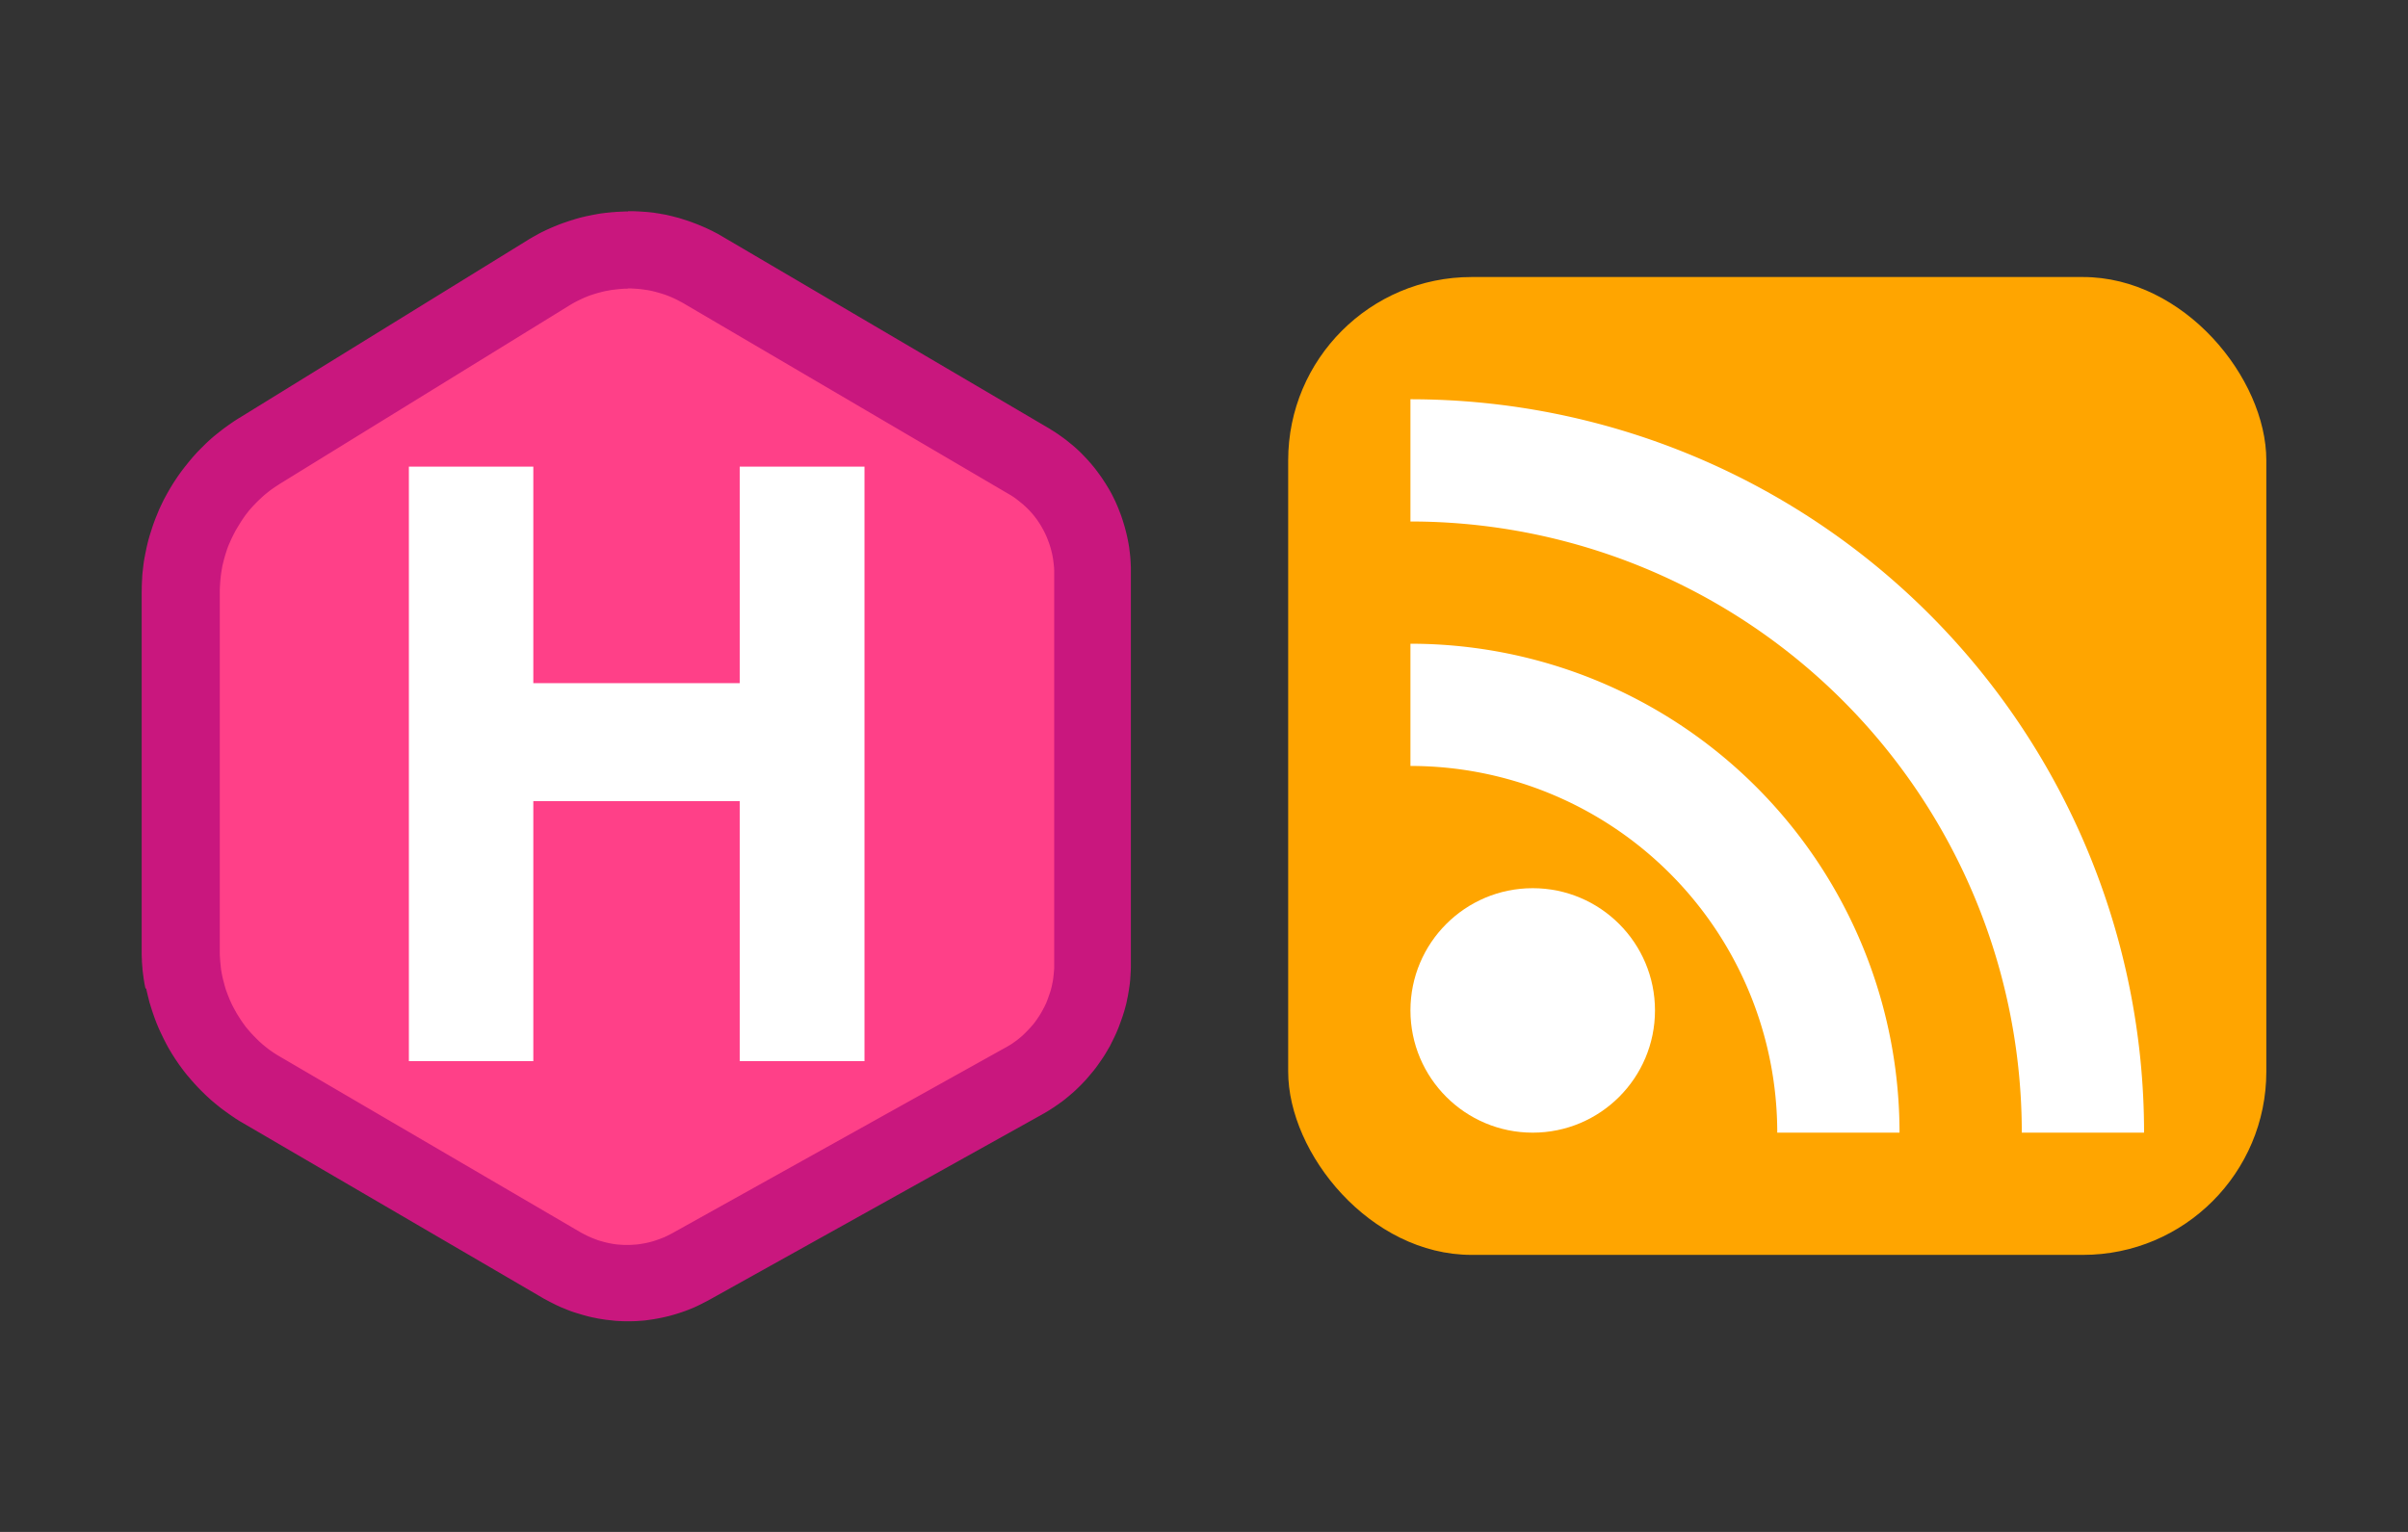 <?xml version="1.0" encoding="UTF-8" standalone="no"?>
<!-- Created with Inkscape (http://www.inkscape.org/) -->

<svg
   width="1100"
   height="700"
   viewBox="0 0 291.042 185.208"
   version="1.1"
   id="svg5"
   xml:space="preserve"
   inkscape:version="1.2.2 (b0a8486541, 2022-12-01)"
   sodipodi:docname="hero.svg"
   inkscape:export-filename="thumbnail.png"
   inkscape:export-xdpi="96"
   inkscape:export-ydpi="96"
   xmlns:inkscape="http://www.inkscape.org/namespaces/inkscape"
   xmlns:sodipodi="http://sodipodi.sourceforge.net/DTD/sodipodi-0.dtd"
   xmlns="http://www.w3.org/2000/svg"
   xmlns:svg="http://www.w3.org/2000/svg"><rect x="0" y="0" width="291.042" height="185.208" fill="#333333" stroke="none"/><sodipodi:namedview
     id="namedview7"
     pagecolor="#ffffff"
     bordercolor="#666666"
     borderopacity="1.0"
     inkscape:showpageshadow="2"
     inkscape:pageopacity="0.0"
     inkscape:pagecheckerboard="0"
     inkscape:deskcolor="#d1d1d1"
     inkscape:document-units="mm"
     showgrid="false"
     inkscape:zoom="0.2973261"
     inkscape:cx="433.86706"
     inkscape:cy="514.58651"
     inkscape:window-width="1128"
     inkscape:window-height="683"
     inkscape:window-x="0"
     inkscape:window-y="0"
     inkscape:window-maximized="1"
     inkscape:current-layer="layer1" /><defs
     id="defs2" /><g
     inkscape:label="Layer 1"
     inkscape:groupmode="layer"
     id="layer1"><g
       id="g316"
       transform="translate(-2.287)"><g
         id="g301"
         transform="matrix(14.778,0,0,14.778,157.982,33.492)"><rect
           class="button"
           width="8"
           height="8"
           rx="1.5"
           id="rect283"
           x="0"
           y="0" /><circle
           class="symbol"
           cx="2"
           cy="6"
           r="1"
           id="circle285" /><path
           class="symbol"
           d="M 1,4 A 3,3 0 0 1 4,7 H 5 A 4,4 0 0 0 1,3 Z"
           id="path287" /><path
           class="symbol"
           d="M 1,2 A 5,5 0 0 1 6,7 H 7 A 6,6 0 0 0 1,1 Z"
           id="path289" /></g><g
         id="g520"
         transform="matrix(1.311,0,0,1.311,19.411,-51.764)"><path
           fill="#ff4088"
           d="M 87.656,124.626 V 92.279 c 0,-4.206 -2.228,-8.098 -5.854,-10.229 C 74.019,77.478 60.269,69.399 51.847,64.451 47.4,61.839 41.875,61.897 37.486,64.604 30.033,69.2 18.404,76.37 10.898,80.999 6.371,83.791 3.614,88.728 3.614,94.046 v 33.118 c 0,5.275 2.799,10.154 7.353,12.816 l 27.707,16.196 c 3.683,2.154 8.231,2.201 11.959,0.124 8.091,-4.507 22.421,-12.487 30.676,-17.085 3.916,-2.183 6.342,-6.313 6.342,-10.795 v -3.794 z"
           id="path303"
           style="clip-rule:evenodd;fill-rule:evenodd;stroke-width:0.265;stroke-linejoin:round;stroke-miterlimit:1.414" /><path
           fill="#c9177e"
           d="m 44.831,58.96 h 0.073 l 0.065,7.93e-4 h 0.374 l 0.065,0.003 h 0.008 l 0.065,0.003 h 0.007 l 0.066,0.003 h 0.005 l 0.066,0.003 h 0.008 l 0.064,0.003 h 0.008 l 0.064,0.003 h 0.005 l 0.066,0.003 h 0.008 l 0.066,0.005 h 0.008 l 0.064,0.005 h 0.005 l 0.064,0.005 h 0.008 l 0.066,0.005 h 0.005 l 0.064,0.005 h 0.008 l 0.066,0.005 h 0.008 l 0.066,0.005 h 0.008 l 0.066,0.005 h 0.008 l 0.064,0.005 h 0.008 l 0.064,0.005 h 0.008 l 0.066,0.005 h 0.008 l 0.066,0.008 h 0.008 l 0.066,0.008 h 0.005 l 0.064,0.008 h 0.008 l 0.064,0.008 h 0.008 l 0.066,0.008 h 0.008 l 0.066,0.008 h 0.005 l 0.064,0.008 h 0.008 l 0.066,0.008 h 0.008 l 0.064,0.011 0.008,0.003 0.066,0.011 h 0.008 l 0.064,0.011 h 0.005 l 0.066,0.011 h 0.008 l 0.064,0.011 h 0.008 l 0.064,0.011 h 0.005 l 0.066,0.011 h 0.008 l 0.064,0.011 0.008,0.003 0.064,0.011 0.008,0.003 0.064,0.013 h 0.008 l 0.064,0.011 h 0.008 l 0.064,0.013 h 0.008 l 0.066,0.013 h 0.005 l 0.064,0.013 h 0.008 l 0.064,0.013 h 0.005 l 0.066,0.013 0.008,0.003 0.066,0.013 h 0.005 l 0.064,0.016 0.008,0.003 0.064,0.016 h 0.008 l 0.066,0.016 0.005,0.003 0.064,0.013 0.008,0.003 0.064,0.013 0.005,0.003 0.064,0.016 h 0.008 l 0.064,0.016 0.008,0.003 0.064,0.016 0.005,0.003 0.066,0.016 0.005,0.003 0.064,0.016 0.008,0.003 0.064,0.016 h 0.005 l 0.064,0.019 h 0.008 l 0.066,0.016 0.008,0.003 0.064,0.016 h 0.008 l 0.064,0.019 0.008,0.003 0.064,0.019 0.008,0.003 0.064,0.019 0.008,0.003 0.064,0.019 0.005,0.003 0.064,0.019 0.008,0.003 0.064,0.019 0.008,0.003 0.064,0.019 0.008,0.003 0.064,0.021 0.005,0.003 0.064,0.021 h 0.008 l 0.064,0.021 h 0.008 l 0.064,0.021 0.008,0.003 0.064,0.021 0.008,0.003 0.064,0.021 0.005,0.003 0.064,0.021 0.008,0.003 0.064,0.021 0.005,0.003 0.064,0.021 0.005,0.003 0.061,0.021 0.008,0.003 0.061,0.021 0.008,0.003 0.061,0.024 0.008,0.003 0.064,0.024 0.008,0.003 0.061,0.024 0.005,0.003 0.064,0.021 0.005,0.003 0.064,0.024 0.008,0.003 0.064,0.024 0.008,0.003 0.061,0.024 0.008,0.003 0.061,0.026 0.005,0.003 0.064,0.024 0.008,0.003 0.061,0.026 0.008,0.003 0.064,0.026 0.008,0.003 0.064,0.026 0.005,0.003 0.064,0.026 0.005,0.003 0.061,0.026 0.005,0.003 0.061,0.026 0.005,0.003 0.064,0.026 0.005,0.003 0.061,0.026 0.008,0.003 0.061,0.026 0.008,0.003 0.061,0.026 0.005,0.003 0.061,0.029 0.008,0.003 0.061,0.029 0.008,0.003 0.061,0.029 0.005,0.003 0.061,0.029 0.005,0.003 0.061,0.029 0.008,0.003 0.061,0.029 0.008,0.003 0.061,0.029 0.008,0.003 0.061,0.029 0.005,0.003 0.061,0.032 0.005,0.005 0.061,0.029 0.005,0.003 0.058,0.032 0.008,0.003 0.061,0.029 0.005,0.003 0.061,0.032 0.008,0.003 0.058,0.032 0.008,0.005 0.061,0.032 0.008,0.003 0.061,0.032 0.005,0.003 0.058,0.032 0.008,0.005 0.061,0.032 0.005,0.005 0.058,0.034 0.005,0.005 0.058,0.034 0.008,0.003 0.058,0.034 0.005,0.003 0.058,0.034 0.005,0.005 0.058,0.034 0.008,0.005 0.056,0.034 h 0.005 l 29.977,17.613 0.05,0.029 0.005,0.005 0.05,0.029 0.008,0.003 0.048,0.032 0.005,0.005 0.048,0.029 0.005,0.005 0.048,0.029 0.005,0.003 0.048,0.029 0.005,0.003 0.048,0.029 0.005,0.003 0.048,0.029 0.008,0.003 0.048,0.032 0.005,0.003 0.048,0.032 0.008,0.003 0.048,0.029 0.005,0.003 0.048,0.032 0.005,0.005 0.048,0.032 0.005,0.005 0.045,0.029 0.008,0.003 0.048,0.032 0.005,0.003 0.048,0.032 0.005,0.003 0.045,0.032 0.005,0.003 0.045,0.032 0.005,0.003 0.045,0.032 0.005,0.005 0.045,0.032 0.005,0.003 0.045,0.034 0.008,0.005 0.045,0.032 0.005,0.003 0.045,0.032 0.005,0.003 0.045,0.032 0.005,0.005 0.045,0.032 0.005,0.003 0.045,0.032 0.005,0.005 0.045,0.032 0.005,0.005 0.045,0.034 0.008,0.005 0.042,0.034 0.008,0.005 0.045,0.034 0.008,0.003 0.045,0.034 0.005,0.005 0.045,0.034 0.005,0.005 0.042,0.034 0.008,0.005 0.045,0.037 0.008,0.008 0.085,0.069 0.011,0.008 0.085,0.071 0.011,0.008 0.087,0.071 0.011,0.008 0.087,0.071 0.011,0.008 0.085,0.071 0.011,0.011 0.085,0.071 0.011,0.008 0.082,0.074 0.011,0.008 0.082,0.074 0.011,0.008 0.082,0.077 0.011,0.008 0.079,0.074 0.011,0.008 0.082,0.077 0.011,0.011 0.079,0.077 0.011,0.011 0.079,0.077 0.011,0.011 0.077,0.077 0.011,0.011 0.077,0.079 0.011,0.011 0.077,0.079 0.008,0.011 0.077,0.079 0.011,0.011 0.074,0.079 0.011,0.011 0.074,0.079 0.011,0.011 0.074,0.079 0.011,0.011 0.074,0.082 0.011,0.011 0.071,0.085 0.008,0.011 0.074,0.082 0.011,0.011 0.071,0.085 0.011,0.011 0.071,0.085 0.008,0.011 0.071,0.085 0.011,0.011 0.069,0.085 0.008,0.011 0.069,0.085 0.011,0.011 0.069,0.087 0.008,0.011 0.066,0.087 0.008,0.011 0.066,0.087 0.008,0.011 0.066,0.087 0.008,0.013 0.066,0.09 0.008,0.011 0.066,0.087 0.008,0.013 0.064,0.09 0.008,0.011 0.064,0.09 0.008,0.011 0.064,0.09 0.008,0.013 0.061,0.09 0.008,0.013 0.061,0.093 0.008,0.013 0.058,0.09 0.008,0.011 0.058,0.09 0.008,0.011 0.061,0.093 0.008,0.011 0.058,0.093 0.008,0.013 0.056,0.093 0.008,0.013 0.058,0.093 0.008,0.013 0.056,0.093 0.008,0.013 0.056,0.095 0.008,0.011 0.053,0.095 0.008,0.013 0.053,0.095 0.008,0.013 0.053,0.095 0.008,0.013 0.053,0.095 0.005,0.013 0.053,0.098 0.005,0.013 0.05,0.098 0.005,0.013 0.05,0.098 0.008,0.011 0.048,0.101 0.005,0.013 0.05,0.098 0.005,0.013 0.048,0.098 0.008,0.013 0.045,0.101 0.005,0.013 0.045,0.101 0.005,0.013 0.045,0.101 0.005,0.013 0.045,0.101 0.005,0.013 0.042,0.101 0.005,0.013 0.042,0.101 0.005,0.013 0.04,0.103 0.005,0.013 0.04,0.101 0.005,0.013 0.04,0.103 0.005,0.013 0.04,0.103 0.005,0.013 0.04,0.103 0.005,0.013 0.037,0.103 0.005,0.013 0.034,0.103 0.005,0.013 0.034,0.103 0.005,0.013 0.034,0.103 0.005,0.013 0.034,0.106 0.003,0.013 0.032,0.103 0.005,0.013 0.032,0.106 0.003,0.013 0.032,0.106 0.005,0.013 0.032,0.106 0.005,0.013 0.029,0.106 0.005,0.013 0.029,0.106 0.003,0.013 0.026,0.106 0.005,0.016 0.029,0.108 0.003,0.013 0.026,0.108 0.005,0.013 0.024,0.108 0.005,0.013 0.026,0.108 0.003,0.016 0.024,0.108 0.003,0.013 0.024,0.108 0.003,0.013 0.021,0.108 0.003,0.013 0.021,0.108 0.003,0.013 0.021,0.108 0.003,0.013 0.019,0.111 0.003,0.013 0.019,0.108 0.003,0.016 0.019,0.111 0.003,0.016 0.016,0.111 0.003,0.016 0.016,0.108 v 0.011 l 0.008,0.058 v 0.005 l 0.005,0.056 v 0.008 l 0.008,0.056 v 0.005 l 0.008,0.056 v 0.008 l 0.008,0.056 0.003,0.008 0.008,0.056 v 0.008 l 0.005,0.056 0.003,0.005 0.005,0.056 0.003,0.008 0.005,0.056 v 0.008 l 0.005,0.056 0.003,0.008 0.005,0.056 0.003,0.008 0.005,0.056 v 0.008 l 0.005,0.056 v 0.008 l 0.005,0.056 v 0.008 l 0.005,0.056 v 0.008 l 0.005,0.056 v 0.008 l 0.003,0.056 v 0.008 l 0.003,0.058 v 0.008 l 0.005,0.058 v 0.005 l 0.003,0.056 v 0.008 l 0.003,0.056 v 0.008 l 0.003,0.056 v 0.008 l 0.003,0.056 v 0.008 l 0.003,0.058 v 0.008 l 0.003,0.056 v 0.008 l 0.003,0.056 v 0.005 l 0.003,0.056 v 36.936 l -0.003,0.061 v 0.077 l -0.003,0.061 v 0.008 l -0.003,0.058 v 0.005 l -0.003,0.061 v 0.008 l -0.003,0.058 v 0.005 l -0.003,0.058 v 0.008 l -0.003,0.058 -0.003,0.008 -0.003,0.058 v 0.008 l -0.003,0.058 v 0.005 l -0.003,0.061 v 0.008 l -0.005,0.061 v 0.005 l -0.005,0.061 v 0.008 l -0.005,0.058 v 0.008 l -0.003,0.058 v 0.008 l -0.005,0.058 v 0.008 l -0.005,0.058 v 0.008 l -0.005,0.058 v 0.008 l -0.005,0.058 -0.003,0.005 -0.005,0.061 -0.003,0.008 -0.005,0.058 v 0.008 l -0.005,0.058 -0.003,0.008 -0.008,0.058 v 0.008 l -0.008,0.058 v 0.005 l -0.008,0.058 v 0.008 l -0.008,0.058 -0.003,0.008 -0.008,0.061 -0.003,0.008 -0.008,0.058 -0.003,0.008 -0.008,0.058 v 0.008 l -0.008,0.058 v 0.008 l -0.008,0.058 -0.003,0.008 -0.008,0.058 -0.003,0.008 -0.011,0.058 v 0.005 l -0.008,0.058 v 0.005 l -0.011,0.058 -0.003,0.008 -0.008,0.058 -0.003,0.008 -0.008,0.058 v 0.005 l -0.011,0.058 v 0.005 l -0.011,0.058 v 0.005 l -0.011,0.058 v 0.008 l -0.011,0.056 -0.003,0.008 -0.011,0.056 -0.003,0.008 -0.011,0.058 -0.003,0.008 -0.013,0.058 v 0.005 l -0.013,0.058 v 0.005 l -0.011,0.056 v 0.008 l -0.013,0.058 v 0.005 l -0.011,0.058 -0.003,0.005 -0.013,0.056 v 0.005 l -0.013,0.056 v 0.008 l -0.013,0.056 -0.003,0.008 -0.013,0.056 -0.003,0.008 -0.013,0.056 -0.003,0.005 -0.013,0.056 -0.003,0.005 -0.013,0.056 -0.003,0.008 -0.016,0.056 -0.003,0.008 -0.013,0.056 -0.003,0.008 -0.016,0.056 v 0.008 l -0.016,0.058 -0.003,0.008 -0.016,0.056 v 0.008 l -0.016,0.056 -0.003,0.008 -0.016,0.056 -0.003,0.008 -0.016,0.058 -0.003,0.005 -0.016,0.056 -0.003,0.005 -0.016,0.056 -0.003,0.008 -0.019,0.056 -0.003,0.008 -0.016,0.056 -0.003,0.005 -0.016,0.056 -0.003,0.008 -0.016,0.056 -0.003,0.005 -0.019,0.056 -0.003,0.008 -0.019,0.056 -0.003,0.008 -0.019,0.056 -0.003,0.008 -0.019,0.056 -0.003,0.008 -0.019,0.056 -0.003,0.005 -0.019,0.056 -0.003,0.008 -0.019,0.056 -0.003,0.008 -0.019,0.056 -0.003,0.005 -0.019,0.056 -0.003,0.008 -0.019,0.056 -0.003,0.008 -0.021,0.053 -0.003,0.008 -0.019,0.053 -0.003,0.008 -0.019,0.053 -0.003,0.008 -0.019,0.056 -0.003,0.008 -0.021,0.056 -0.003,0.008 -0.021,0.053 -0.003,0.008 -0.021,0.053 -0.003,0.008 -0.021,0.053 -0.003,0.008 -0.021,0.053 -0.003,0.008 -0.021,0.053 -0.003,0.008 -0.021,0.053 -0.003,0.005 -0.024,0.053 -0.003,0.008 -0.024,0.056 -0.003,0.008 -0.021,0.053 -0.003,0.008 -0.024,0.053 -0.003,0.008 -0.024,0.053 -0.003,0.008 -0.024,0.053 -0.003,0.005 -0.024,0.053 -0.003,0.008 -0.024,0.053 -0.003,0.005 -0.024,0.053 -0.003,0.005 -0.024,0.053 -0.003,0.005 -0.024,0.053 -0.003,0.005 -0.026,0.053 -0.003,0.005 -0.026,0.05 -0.003,0.008 -0.024,0.053 -0.003,0.005 -0.026,0.05 -0.003,0.008 -0.024,0.053 -0.003,0.005 -0.026,0.053 -0.003,0.008 -0.026,0.053 -0.003,0.005 -0.026,0.05 -0.003,0.005 -0.026,0.053 -0.003,0.008 -0.026,0.053 -0.003,0.008 -0.026,0.053 -0.005,0.008 -0.026,0.05 -0.003,0.005 -0.026,0.053 -0.003,0.008 -0.026,0.053 -0.003,0.008 -0.029,0.05 -0.005,0.005 -0.029,0.05 -0.003,0.005 -0.029,0.05 -0.003,0.005 -0.029,0.05 -0.003,0.005 -0.029,0.05 -0.003,0.005 -0.029,0.05 -0.003,0.008 -0.029,0.05 -0.003,0.005 -0.029,0.05 -0.003,0.008 -0.029,0.05 -0.005,0.005 -0.029,0.05 -0.005,0.005 -0.029,0.05 -0.003,0.005 -0.029,0.05 -0.003,0.008 -0.032,0.05 -0.003,0.005 -0.029,0.048 -0.003,0.008 -0.029,0.048 -0.005,0.005 -0.032,0.05 -0.003,0.008 -0.032,0.048 -0.005,0.005 -0.032,0.048 -0.003,0.005 -0.032,0.05 -0.005,0.008 -0.032,0.048 -0.005,0.005 -0.032,0.048 -0.003,0.005 -0.032,0.05 -0.003,0.005 -0.032,0.048 -0.005,0.005 -0.034,0.048 -0.003,0.005 -0.032,0.048 -0.003,0.005 -0.034,0.048 -0.003,0.005 -0.032,0.048 -0.005,0.005 -0.032,0.048 -0.005,0.005 -0.034,0.048 -0.005,0.005 -0.032,0.048 -0.003,0.005 -0.034,0.048 -0.005,0.008 -0.032,0.048 -0.005,0.005 -0.034,0.048 -0.005,0.005 -0.034,0.048 -0.005,0.005 -0.034,0.048 -0.005,0.005 -0.034,0.048 -0.003,0.005 -0.034,0.045 -0.005,0.005 -0.034,0.045 -0.003,0.005 -0.037,0.045 -0.005,0.005 -0.034,0.045 -0.003,0.005 -0.034,0.048 -0.005,0.005 -0.037,0.048 -0.005,0.005 -0.037,0.045 -0.005,0.005 -0.037,0.045 -0.003,0.005 -0.037,0.045 -0.005,0.005 -0.037,0.045 -0.005,0.005 -0.037,0.045 -0.005,0.005 -0.037,0.045 -0.005,0.005 -0.037,0.045 -0.003,0.005 -0.037,0.045 -0.005,0.005 -0.04,0.045 -0.005,0.005 -0.037,0.045 -0.005,0.005 -0.037,0.045 -0.005,0.005 -0.037,0.045 -0.005,0.005 -0.037,0.045 -0.005,0.005 -0.037,0.042 -0.005,0.005 -0.04,0.045 -0.005,0.005 -0.037,0.045 -0.005,0.005 -0.04,0.045 -0.005,0.005 -0.037,0.045 -0.005,0.005 -0.04,0.042 -0.005,0.005 -0.04,0.042 -0.005,0.005 -0.04,0.042 -0.005,0.005 -0.04,0.042 -0.005,0.005 -0.04,0.042 -0.005,0.005 -0.04,0.042 -0.005,0.005 -0.04,0.042 -0.005,0.005 -0.04,0.042 -0.005,0.005 -0.042,0.042 -0.005,0.005 -0.04,0.042 -0.005,0.005 -0.04,0.04 -0.005,0.005 -0.042,0.042 -0.008,0.005 -0.042,0.042 -0.005,0.005 -0.042,0.04 -0.005,0.005 -0.042,0.042 -0.005,0.005 -0.042,0.04 -0.005,0.005 -0.042,0.04 -0.005,0.005 -0.042,0.04 -0.005,0.005 -0.042,0.04 -0.005,0.005 -0.042,0.04 -0.005,0.005 -0.042,0.04 -0.005,0.005 -0.045,0.04 -0.005,0.003 -0.042,0.04 -0.005,0.005 -0.045,0.04 -0.005,0.005 -0.045,0.04 -0.005,0.003 -0.045,0.04 -0.005,0.005 -0.045,0.037 -0.008,0.005 -0.045,0.037 -0.005,0.005 -0.045,0.04 -0.005,0.005 -0.045,0.04 -0.005,0.005 -0.045,0.04 -0.005,0.005 -0.045,0.037 -0.005,0.005 -0.048,0.037 -0.005,0.003 -0.045,0.037 -0.005,0.005 -0.045,0.037 -0.008,0.005 -0.045,0.037 -0.005,0.005 -0.045,0.037 -0.005,0.005 -0.045,0.037 -0.005,0.005 -0.048,0.037 -0.005,0.005 -0.045,0.034 -0.005,0.005 -0.048,0.037 -0.005,0.005 -0.048,0.037 -0.005,0.005 -0.048,0.037 -0.005,0.005 -0.048,0.037 -0.005,0.003 -0.048,0.034 -0.005,0.003 -0.048,0.034 -0.005,0.003 -0.048,0.034 -0.008,0.003 -0.048,0.034 -0.005,0.005 -0.048,0.034 -0.005,0.005 -0.048,0.034 -0.005,0.005 -0.048,0.034 -0.008,0.005 -0.048,0.034 -0.005,0.003 -0.05,0.034 -0.008,0.003 -0.05,0.034 -0.005,0.005 -0.05,0.034 -0.005,0.005 -0.05,0.032 -0.005,0.005 -0.05,0.034 -0.005,0.005 -0.048,0.034 -0.008,0.005 -0.05,0.032 -0.005,0.003 -0.05,0.032 -0.008,0.003 -0.05,0.032 -0.005,0.005 -0.05,0.032 -0.005,0.005 -0.05,0.032 -0.005,0.003 -0.05,0.032 -0.008,0.003 -0.05,0.032 -0.005,0.005 -0.05,0.032 -0.008,0.003 -0.05,0.032 -0.008,0.005 -0.05,0.032 -0.008,0.005 -0.053,0.032 -0.005,0.005 -0.05,0.029 -0.008,0.003 -0.05,0.029 -0.005,0.005 -0.053,0.032 -0.008,0.005 -0.053,0.029 -0.005,0.005 -0.05,0.029 -0.008,0.003 -0.053,0.029 -0.008,0.003 -0.053,0.029 -0.005,0.003 -0.05,0.029 -0.003,0.003 -30.673,17.092 h -0.003 l -0.048,0.029 -0.008,0.003 -0.05,0.029 -0.008,0.005 -0.05,0.026 -0.008,0.003 -0.05,0.026 -0.005,0.003 -0.05,0.026 -0.008,0.003 -0.05,0.026 -0.008,0.003 -0.05,0.026 -0.008,0.003 -0.05,0.026 -0.005,0.003 -0.05,0.026 -0.005,0.003 -0.05,0.024 -0.005,0.003 -0.053,0.026 -0.005,0.005 -0.05,0.026 -0.005,0.003 -0.05,0.024 -0.005,0.003 -0.05,0.024 -0.005,0.003 -0.05,0.026 -0.005,0.003 -0.053,0.024 -0.005,0.003 -0.05,0.024 -0.005,0.003 -0.053,0.024 -0.005,0.003 -0.05,0.024 -0.005,0.003 -0.05,0.024 -0.008,0.005 -0.053,0.024 -0.005,0.003 -0.053,0.021 -0.005,0.003 -0.053,0.024 -0.005,0.005 -0.053,0.024 -0.008,0.003 -0.05,0.021 -0.005,0.003 -0.053,0.024 -0.005,0.003 -0.053,0.021 -0.005,0.003 -0.053,0.021 -0.005,0.003 -0.053,0.021 -0.008,0.003 -0.053,0.021 -0.008,0.003 -0.053,0.021 -0.008,0.003 -0.05,0.021 -0.005,0.003 -0.053,0.018 -0.005,0.003 -0.053,0.021 -0.008,0.003 -0.053,0.021 -0.008,0.003 -0.053,0.021 -0.008,0.003 -0.053,0.018 -0.008,0.003 -0.053,0.021 -0.008,0.003 -0.053,0.018 -0.005,0.003 -0.053,0.018 -0.008,0.003 -0.053,0.018 -0.008,0.003 -0.053,0.018 -0.008,0.003 -0.053,0.018 -0.005,0.003 -0.053,0.018 -0.053,0.018 -0.008,0.003 -0.056,0.016 -0.008,0.003 -0.053,0.016 -0.005,0.003 -0.053,0.018 -0.005,0.003 -0.056,0.016 -0.008,0.003 -0.053,0.016 -0.008,0.003 -0.053,0.016 -0.008,0.003 -0.056,0.018 -0.011,0.003 -0.106,0.032 -0.013,0.005 -0.108,0.032 -0.013,0.003 -0.108,0.032 -0.013,0.003 -0.108,0.029 -0.013,0.005 -0.108,0.029 -0.013,0.003 -0.108,0.029 -0.016,0.003 -0.108,0.026 -0.013,0.003 -0.108,0.026 -0.016,0.003 -0.108,0.026 -0.013,0.003 -0.108,0.024 -0.013,0.003 -0.111,0.024 -0.016,0.003 -0.111,0.024 -0.013,0.003 -0.111,0.021 -0.013,0.003 -0.108,0.018 -0.013,0.003 -0.108,0.021 -0.013,0.003 -0.111,0.018 -0.013,0.003 -0.111,0.018 -0.013,0.003 -0.111,0.016 -0.013,0.003 -0.111,0.016 -0.013,0.003 -0.111,0.016 -0.013,0.003 -0.111,0.016 -0.016,0.003 -0.111,0.013 -0.013,0.003 -0.111,0.013 -0.013,0.003 -0.111,0.013 -0.111,0.011 h -0.013 l -0.111,0.008 -0.013,0.003 -0.111,0.008 h -0.013 l -0.111,0.008 h -0.013 l -0.111,0.008 -0.016,0.003 -0.111,0.008 h -0.013 l -0.111,0.005 h -0.013 l -0.111,0.005 h -0.016 l -0.111,0.003 h -0.013 l -0.111,0.003 h -0.013 l -0.111,0.003 h -0.392 l -0.111,-0.003 -0.111,-0.003 h -0.016 l -0.111,-0.003 h -0.002 l -0.111,-0.005 -0.013,-0.003 -0.111,-0.005 h -0.013 l -0.111,-0.005 -0.013,-0.003 -0.111,-0.005 h -0.013 l -0.111,-0.008 -0.013,-0.003 -0.111,-0.011 -0.016,-0.003 -0.111,-0.011 -0.016,-0.003 -0.111,-0.011 -0.013,-0.003 -0.111,-0.011 h -0.013 l -0.111,-0.011 -0.013,-0.003 -0.111,-0.013 h -0.016 l -0.111,-0.013 -0.016,-0.003 -0.111,-0.016 -0.013,-0.003 -0.111,-0.016 -0.013,-0.003 -0.111,-0.016 -0.013,-0.003 -0.111,-0.016 -0.013,-0.003 -0.108,-0.018 h -0.008 l -0.111,-0.021 -0.014,-0.003 -0.108,-0.021 -0.013,-0.003 -0.108,-0.021 -0.013,-0.003 -0.108,-0.021 -0.016,-0.003 -0.11,-0.021 -0.013,-0.003 -0.108,-0.024 -0.016,-0.005 -0.108,-0.024 -0.013,-0.003 -0.108,-0.026 -0.015,-0.005 -0.108,-0.026 -0.013,-0.005 -0.108,-0.029 -0.013,-0.003 -0.108,-0.029 -0.013,-0.005 -0.108,-0.029 -0.013,-0.005 -0.108,-0.029 -0.013,-0.005 -0.108,-0.032 -0.016,-0.005 -0.108,-0.032 -0.013,-0.005 -0.108,-0.032 -0.013,-0.005 -0.108,-0.032 -0.013,-0.003 -0.105,-0.034 -0.011,-0.003 -0.056,-0.018 h -0.007 l -0.053,-0.016 -0.008,-0.003 -0.053,-0.018 -0.008,-0.003 -0.053,-0.018 -0.008,-0.003 -0.053,-0.018 -0.008,-0.003 -0.053,-0.018 -0.008,-0.003 -0.053,-0.018 -0.005,-0.003 -0.053,-0.018 -0.005,-0.003 -0.053,-0.018 -0.005,-0.003 -0.053,-0.021 -0.008,-0.003 -0.053,-0.021 -0.008,-0.003 -0.053,-0.021 -0.005,-0.003 -0.053,-0.021 -0.008,-0.003 -0.053,-0.021 -0.005,-0.003 -0.053,-0.021 -0.008,-0.003 -0.053,-0.021 -0.005,-0.003 -0.053,-0.021 -0.005,-0.003 -0.053,-0.021 -0.008,-0.003 -0.053,-0.021 -0.008,-0.003 -0.053,-0.021 -0.008,-0.003 -0.053,-0.021 -0.008,-0.003 -0.053,-0.021 -0.005,-0.003 -0.053,-0.024 -0.008,-0.003 -0.05,-0.024 -0.005,-0.003 -0.053,-0.024 -0.005,-0.003 -0.053,-0.024 -0.005,-0.003 -0.053,-0.021 -0.008,-0.003 -0.05,-0.024 -0.008,-0.003 -0.053,-0.024 -0.008,-0.003 -0.05,-0.024 -0.005,-0.005 -0.05,-0.024 -0.005,-0.003 -0.05,-0.024 -0.005,-0.003 -0.053,-0.024 -0.005,-0.005 -0.053,-0.026 -0.005,-0.005 -0.05,-0.024 -0.008,-0.003 -0.053,-0.024 -0.005,-0.005 -0.05,-0.026 -0.008,-0.003 -0.053,-0.026 -0.005,-0.003 -0.05,-0.026 -0.008,-0.003 -0.05,-0.026 -0.005,-0.003 -0.05,-0.026 -0.008,-0.005 -0.05,-0.026 -0.005,-0.003 -0.05,-0.026 -0.005,-0.003 -0.05,-0.026 -0.008,-0.005 -0.05,-0.026 -0.005,-0.003 -0.05,-0.029 -0.008,-0.005 -0.05,-0.026 -0.008,-0.003 -0.05,-0.026 -0.008,-0.003 -0.05,-0.026 -0.008,-0.003 -0.05,-0.029 -0.008,-0.003 -0.048,-0.029 -0.008,-0.003 -0.048,-0.029 -0.003,-0.003 -27.728,-16.185 -0.003,-0.003 -0.058,-0.034 -0.005,-0.003 -0.058,-0.034 -0.008,-0.003 -0.061,-0.034 -0.008,-0.003 -0.058,-0.037 -0.005,-0.003 -0.058,-0.037 -0.005,-0.005 -0.058,-0.037 -0.005,-0.005 -0.058,-0.037 -0.008,-0.003 -0.058,-0.034 -0.008,-0.005 -0.058,-0.037 -0.005,-0.005 -0.058,-0.037 h 0.013 l -0.058,-0.037 -0.008,-0.005 -0.058,-0.037 -0.005,-0.005 -0.058,-0.037 -0.007,-0.005 -0.058,-0.04 -0.008,-0.005 -0.058,-0.04 -0.005,-0.005 -0.058,-0.037 -0.005,-0.005 -0.058,-0.04 -0.005,-0.005 -0.058,-0.04 -0.005,-0.005 -0.056,-0.04 -0.008,-0.005 -0.057,-0.04 -0.005,-0.005 -0.056,-0.04 -0.007,-0.005 -0.056,-0.04 -0.007,-0.005 -0.056,-0.04 -0.005,-0.003 -0.056,-0.04 -0.005,-0.005 -0.055,-0.04 -0.005,-0.005 -0.055,-0.04 -0.008,-0.003 -0.056,-0.04 -0.005,-0.005 -0.056,-0.042 -0.005,-0.005 -0.056,-0.04 -0.007,-0.005 -0.056,-0.042 -0.007,-0.005 -0.053,-0.042 -0.005,-0.005 -0.053,-0.042 -0.005,-0.003 -0.053,-0.042 -0.005,-0.005 -0.053,-0.042 -0.005,-0.005 -0.053,-0.042 -0.005,-0.005 -0.053,-0.042 -0.005,-0.005 -0.053,-0.042 -0.005,-0.005 -0.053,-0.042 -0.005,-0.005 -0.053,-0.045 -0.005,-0.003 -0.053,-0.042 -0.005,-0.005 -0.051,-0.042 -0.005,-0.005 -0.053,-0.045 -0.005,-0.005 -0.053,-0.042 -0.005,-0.005 -0.053,-0.045 -0.005,-0.003 -0.052,-0.042 -0.005,-0.005 -0.05,-0.042 -0.005,-0.005 -0.05,-0.045 -0.005,-0.005 -0.05,-0.045 -0.005,-0.005 -0.05,-0.045 -0.005,-0.005 -0.05,-0.045 -0.005,-0.005 -0.05,-0.045 -0.005,-0.005 -0.05,-0.048 -0.005,-0.003 -0.05,-0.045 -0.008,-0.005 -0.049,-0.048 -0.005,-0.005 -0.05,-0.045 -0.005,-0.005 -0.049,-0.048 -0.005,-0.005 -0.048,-0.048 -0.005,-0.005 -0.048,-0.048 -0.005,-0.005 -0.05,-0.048 -0.005,-0.005 -0.05,-0.048 -0.005,-0.003 -0.048,-0.048 -0.005,-0.005 -0.048,-0.048 -0.005,-0.005 -0.048,-0.048 -0.005,-0.005 -0.048,-0.048 -0.005,-0.005 -0.048,-0.048 -0.005,-0.005 -0.048,-0.048 -0.005,-0.005 -0.045,-0.048 -0.005,-0.005 -0.048,-0.048 -0.005,-0.005 -0.048,-0.05 -0.005,-0.005 -0.045,-0.05 -0.005,-0.005 -0.045,-0.05 -0.005,-0.005 -0.048,-0.05 -0.005,-0.005 -0.045,-0.05 -0.005,-0.005 -0.045,-0.05 -0.005,-0.005 -0.045,-0.05 -0.005,-0.005 -0.045,-0.05 -0.005,-0.005 -0.045,-0.05 -0.003,-0.005 -0.042,-0.05 -0.005,-0.005 -0.045,-0.05 -0.005,-0.005 -0.048,-0.053 -0.005,-0.005 -0.045,-0.05 -0.005,-0.005 -0.045,-0.053 -0.005,-0.005 -0.042,-0.05 -0.003,-0.005 -0.042,-0.05 -0.005,-0.005 -0.042,-0.053 -0.005,-0.005 -0.045,-0.053 -0.005,-0.005 -0.042,-0.05 -0.005,-0.005 -0.045,-0.05 -0.005,-0.005 -0.042,-0.05 -0.005,-0.005 -0.042,-0.053 -0.005,-0.005 -0.042,-0.053 -0.005,-0.005 -0.042,-0.053 -0.005,-0.005 -0.042,-0.053 -0.005,-0.005 -0.042,-0.053 -0.003,-0.005 -0.04,-0.053 -0.005,-0.005 -0.04,-0.053 -0.003,-0.005 -0.04,-0.053 -0.005,-0.005 -0.04,-0.056 -0.005,-0.005 -0.04,-0.053 -0.005,-0.005 -0.04,-0.053 -0.003,-0.005 -0.04,-0.056 -0.003,-0.005 -0.04,-0.056 -0.003,-0.005 -0.04,-0.053 -0.003,-0.005 -0.04,-0.053 -0.005,-0.005 -0.04,-0.056 -0.005,-0.005 -0.04,-0.056 -0.005,-0.008 -0.037,-0.056 -0.005,-0.005 -0.037,-0.056 -0.005,-0.005 -0.037,-0.056 -0.005,-0.005 -0.037,-0.056 -0.003,-0.005 -0.037,-0.056 -0.005,-0.008 -0.037,-0.056 -0.005,-0.005 -0.037,-0.056 -0.005,-0.005 -0.037,-0.056 -0.005,-0.005 -0.037,-0.056 -0.005,-0.005 -0.034,-0.056 -0.003,-0.005 -0.034,-0.056 -0.005,-0.008 -0.037,-0.056 -0.005,-0.008 -0.037,-0.056 -0.003,-0.005 -0.037,-0.058 -0.003,-0.008 -0.034,-0.056 -0.005,-0.005 -0.034,-0.056 -0.005,-0.005 -0.034,-0.058 -0.005,-0.008 -0.034,-0.056 -0.003,-0.005 -0.034,-0.058 -0.003,-0.005 -0.034,-0.056 -0.005,-0.008 -0.034,-0.058 -0.005,-0.008 -0.034,-0.058 -0.005,-0.008 -0.032,-0.058 -0.005,-0.005 -0.034,-0.058 -0.003,-0.005 -0.032,-0.058 -0.003,-0.005 -0.032,-0.058 -0.003,-0.008 -0.032,-0.058 -0.005,-0.008 -0.032,-0.058 -0.003,-0.008 -0.032,-0.061 -0.003,-0.005 -0.032,-0.058 -0.003,-0.008 -0.032,-0.058 -0.003,-0.008 -0.032,-0.058 -0.003,-0.008 -0.029,-0.061 -0.003,-0.005 -0.032,-0.061 -0.003,-0.008 -0.032,-0.061 -0.005,-0.005 -0.029,-0.061 -0.003,-0.005 -0.029,-0.058 -0.003,-0.008 -0.029,-0.061 v 0.003 l -0.029,-0.061 -0.005,-0.008 -0.029,-0.061 -0.003,-0.008 -0.029,-0.058 -0.003,-0.008 -0.029,-0.061 -0.003,-0.005 -0.029,-0.061 -0.003,-0.005 -0.026,-0.061 -0.003,-0.005 -0.029,-0.061 -0.003,-0.005 -0.029,-0.061 -0.003,-0.005 -0.029,-0.061 -0.003,-0.008 -0.026,-0.061 -0.003,-0.005 -0.029,-0.061 -0.003,-0.008 -0.029,-0.061 -0.003,-0.005 -0.026,-0.061 -0.003,-0.005 -0.026,-0.061 -0.003,-0.008 -0.026,-0.061 -0.003,-0.005 -0.024,-0.061 -0.003,-0.005 -0.026,-0.061 -0.003,-0.008 -0.024,-0.064 -0.003,-0.005 -0.026,-0.061 -0.003,-0.008 -0.024,-0.058 -0.003,-0.008 -0.026,-0.064 -0.003,-0.005 -0.024,-0.064 -0.003,-0.008 -0.024,-0.064 -0.003,-0.005 -0.024,-0.064 -0.003,-0.008 -0.024,-0.064 -0.003,-0.005 -0.024,-0.064 -0.003,-0.005 -0.021,-0.064 -0.003,-0.008 -0.024,-0.064 -0.003,-0.005 -0.021,-0.064 -0.003,-0.008 -0.021,-0.064 -0.003,-0.008 -0.024,-0.064 -0.003,-0.008 -0.021,-0.064 -0.003,-0.005 -0.021,-0.064 -0.003,-0.005 -0.021,-0.064 -0.003,-0.008 -0.021,-0.064 -0.003,-0.008 -0.021,-0.064 -0.003,-0.008 -0.021,-0.064 -0.003,-0.008 -0.021,-0.064 -0.002,-0.008 -0.019,-0.064 -0.003,-0.005 -0.021,-0.066 -0.003,-0.008 -0.019,-0.066 -0.003,-0.008 -0.019,-0.064 -0.003,-0.008 -0.019,-0.064 -0.003,-0.008 -0.019,-0.066 -0.003,-0.008 -0.019,-0.066 -0.003,-0.005 -0.019,-0.066 -0.003,-0.003 -0.019,-0.066 -0.003,-0.005 -0.016,-0.064 -0.003,-0.005 -0.016,-0.064 v -0.005 l -0.019,-0.066 v -0.008 l -0.016,-0.064 -0.003,-0.008 -0.016,-0.064 -0.003,-0.008 -0.016,-0.066 h 0.003 l -0.016,-0.066 -0.003,-0.005 -0.016,-0.066 -0.003,-0.005 -0.016,-0.066 -0.003,-0.005 -0.016,-0.066 0.003,-0.003 -0.016,-0.066 -0.003,-0.008 -0.016,-0.066 -0.003,-0.008 -0.013,-0.066 -0.003,-0.008 -0.016,-0.066 -0.003,-0.005 -0.013,-0.066 -0.003,-0.008 -0.013,-0.066 -0.003,-0.008 -0.013,-0.066 -0.013,-0.066 v -0.008 L 0.34,130.602 v -0.008 l -0.013,-0.066 -0.003,-0.008 -0.016,-0.064 v -0.008 l -0.013,-0.071 -0.003,-0.008 -0.013,-0.069 -0.003,-0.008 -0.011,-0.066 -0.003,-0.008 -0.011,-0.066 v -0.008 l -0.011,-0.066 v -0.008 l -0.011,-0.066 -0.003,-0.008 -0.011,-0.066 v 0.003 l -0.011,-0.066 v -0.005 l -0.011,-0.066 v -0.008 l -0.011,-0.066 v -0.008 l -0.011,-0.066 v -0.005 l -0.008,-0.069 v -0.008 l -0.008,-0.066 v -0.005 l -0.011,-0.069 -0.003,-0.008 -0.008,-0.066 v -0.008 l -0.008,-0.069 -0.003,-0.008 -0.008,-0.069 v -0.008 l -0.008,-0.069 -0.003,-0.008 -0.008,-0.069 v -0.008 l -0.008,-0.069 -0.003,-0.005 -0.008,-0.069 -0.005,-0.069 v -0.008 L 0.071,128.748 0.068,128.74 0.06,128.671 v -0.008 l -0.005,-0.069 -0.003,-0.008 -0.005,-0.069 v -0.008 l -0.005,-0.069 v -0.008 L 0.036,128.364 0.031,128.295 v -0.008 L 0.026,128.218 v -0.008 l -0.005,-0.069 v -0.086 l -0.003,-0.069 v -0.008 l -0.003,-0.069 v -0.008 l -0.003,-0.069 -0.003,-0.008 -0.003,-0.069 v -0.074 L 0.004,127.614 v -0.008 L -4.6e-8,127.535 V 94.039 l 0.003,-0.066 v -0.085 l 0.003,-0.069 v -0.243 l 0.003,-0.069 v -0.005 l 0.003,-0.069 v -0.008 l 0.003,-0.069 v -0.008 l 0.003,-0.069 v -0.005 l 0.003,-0.069 v -0.008 l 0.003,-0.069 v -0.008 l 0.005,-0.071 v -0.008 l 0.005,-0.069 v -0.005 l 0.003,-0.069 v -0.008 l 0.005,-0.069 v -0.008 l 0.003,-0.069 v -0.008 l 0.003,-0.069 v -0.008 l 0.005,-0.069 v -0.008 l 0.005,-0.069 v -0.008 l 0.008,-0.069 v -0.008 l 0.005,-0.069 0.003,-0.005 0.005,-0.069 v -0.005 l 0.008,-0.069 v -0.005 l 0.008,-0.069 0.003,-0.008 0.008,-0.069 v -0.008 l 0.008,-0.069 v -0.005 l 0.008,-0.069 v -0.005 l 0.008,-0.069 0.003,-0.008 0.008,-0.069 v -0.008 l 0.008,-0.066 v -0.008 l 0.008,-0.069 v -0.008 l 0.008,-0.069 0.003,-0.008 0.008,-0.066 v -0.008 l 0.011,-0.069 v -0.008 l 0.008,-0.069 0.003,-0.008 0.008,-0.066 0.003,-0.008 0.011,-0.069 0.003,-0.005 0.011,-0.069 v -0.005 l 0.011,-0.069 v -0.005 l 0.011,-0.066 0.003,-0.008 0.011,-0.066 v -0.008 l 0.019,-0.069 0.003,-0.008 0.011,-0.066 v -0.008 l 0.013,-0.066 v -0.005 l 0.013,-0.066 v -0.005 l 0.013,-0.069 0.003,-0.005 0.013,-0.066 0.003,-0.005 0.013,-0.066 0.003,-0.008 0.013,-0.066 0.003,-0.008 0.013,-0.066 v -0.008 l 0.013,-0.066 v -0.005 l 0.013,-0.066 0.003,-0.005 0.013,-0.066 0.003,-0.005 0.016,-0.066 v -0.008 l 0.016,-0.066 0.003,-0.008 0.013,-0.066 0.003,-0.008 0.016,-0.066 v -0.008 l 0.016,-0.066 0.003,-0.008 0.016,-0.066 v -0.008 l 0.016,-0.066 0.003,-0.005 0.016,-0.066 v -0.005 l 0.016,-0.066 0.003,-0.008 0.019,-0.066 v -0.005 l 0.019,-0.066 v -0.005 l 0.019,-0.066 0.003,-0.008 0.019,-0.066 v -0.008 l 0.019,-0.066 0.003,-0.008 0.019,-0.064 0.003,-0.005 0.019,-0.066 0.003,-0.007 0.019,-0.066 0.003,-0.008 0.019,-0.065 0.003,-0.005 0.021,-0.066 0.003,-0.005 0.019,-0.064 0.003,-0.005 0.019,-0.064 0.003,-0.005 0.019,-0.066 0.003,-0.008 0.021,-0.065 0.003,-0.008 0.021,-0.064 v -0.005 l 0.021,-0.064 v -0.008 l 0.021,-0.064 0.003,-0.005 0.021,-0.064 0.003,-0.008 0.021,-0.064 0.003,-0.008 0.021,-0.064 0.003,-0.008 0.021,-0.064 0.003,-0.005 0.024,-0.064 0.003,-0.005 0.021,-0.064 0.003,-0.007 0.021,-0.064 0.003,-0.005 0.024,-0.064 0.003,-0.005 0.024,-0.064 v -0.005 l 0.024,-0.064 0.003,-0.005 0.024,-0.064 0.003,-0.008 0.024,-0.064 0.003,-0.005 0.024,-0.064 0.003,-0.008 0.026,-0.061 0.003,-0.005 0.026,-0.064 0.003,-0.005 0.026,-0.064 0.003,-0.008 0.026,-0.064 0.003,-0.008 0.026,-0.064 0.003,-0.008 0.026,-0.064 0.003,-0.008 0.026,-0.064 0.003,-0.008 0.026,-0.064 0.003,-0.007 0.026,-0.061 0.003,-0.008 0.026,-0.061 0.003,-0.008 0.026,-0.064 0.003,-0.005 0.029,-0.064 0.003,-0.005 0.029,-0.061 0.003,-0.005 0.026,-0.061 0.003,-0.008 0.029,-0.061 0.003,-0.005 0.029,-0.061 0.003,-0.005 0.029,-0.061 0.003,-0.005 0.029,-0.061 0.003,-0.008 0.029,-0.061 0.003,-0.005 0.029,-0.061 0.003,-0.008 0.029,-0.061 0.003,-0.005 0.029,-0.061 0.003,-0.005 0.029,-0.061 0.003,-0.005 0.029,-0.061 0.003,-0.005 0.032,-0.058 0.003,-0.005 0.032,-0.061 0.005,-0.008 0.032,-0.061 0.003,-0.005 0.032,-0.061 0.003,-0.008 0.032,-0.058 0.003,-0.005 0.032,-0.058 0.003,-0.005 0.032,-0.058 0.003,-0.008 0.032,-0.058 0.005,-0.005 0.032,-0.058 0.003,-0.008 0.032,-0.058 0.005,-0.005 0.032,-0.058 0.003,-0.005 0.032,-0.058 0.005,-0.008 0.034,-0.058 0.003,-0.005 0.032,-0.058 0.003,-0.005 0.034,-0.058 0.003,-0.005 0.034,-0.058 0.003,-0.005 0.034,-0.058 0.005,-0.005 0.034,-0.058 0.003,-0.005 0.034,-0.058 0.005,-0.005 0.034,-0.058 0.003,-0.005 0.034,-0.058 0.005,-0.005 0.034,-0.058 0.003,-0.005 0.037,-0.058 0.005,-0.008 0.037,-0.058 0.003,-0.005 0.034,-0.056 0.005,-0.005 0.037,-0.056 0.005,-0.005 0.034,-0.058 0.003,-0.005 0.037,-0.056 0.003,-0.005 0.037,-0.056 0.005,-0.005 0.037,-0.058 0.005,-0.005 0.037,-0.056 0.003,-0.008 0.037,-0.056 0.003,-0.005 0.037,-0.056 0.003,-0.005 0.04,-0.056 0.005,-0.005 0.037,-0.056 0.005,-0.005 0.04,-0.056 0.003,-0.005 0.04,-0.056 0.003,-0.005 0.04,-0.056 0.003,-0.005 0.04,-0.056 0.005,-0.005 0.04,-0.056 0.003,-0.005 0.04,-0.056 0.005,-0.005 0.04,-0.053 0.003,-0.005 0.04,-0.056 0.005,-0.005 0.04,-0.053 0.005,-0.005 0.04,-0.053 0.005,-0.005 0.04,-0.053 0.005,-0.005 0.04,-0.053 0.003,-0.005 0.04,-0.053 0.005,-0.005 0.042,-0.053 0.005,-0.005 0.042,-0.053 0.005,-0.005 0.042,-0.053 0.005,-0.005 0.042,-0.053 0.005,-0.005 0.042,-0.053 0.005,-0.008 0.042,-0.053 0.003,-0.005 0.042,-0.053 0.005,-0.005 0.042,-0.053 0.005,-0.005 0.042,-0.05 0.005,-0.005 0.042,-0.053 0.005,-0.005 0.042,-0.053 0.005,-0.005 0.045,-0.05 0.005,-0.005 0.042,-0.053 0.005,-0.005 0.042,-0.05 0.005,-0.005 0.042,-0.053 0.005,-0.005 0.045,-0.053 0.003,-0.005 0.045,-0.05 0.005,-0.005 0.045,-0.05 0.005,-0.005 0.045,-0.05 0.005,-0.005 0.045,-0.05 0.003,-0.005 0.045,-0.05 0.005,-0.005 0.045,-0.05 0.005,-0.005 0.045,-0.05 0.003,-0.005 0.045,-0.05 0.005,-0.005 0.048,-0.05 0.003,-0.005 0.048,-0.05 0.005,-0.005 0.05,-0.048 0.005,-0.005 0.048,-0.05 0.005,-0.005 0.048,-0.05 0.005,-0.005 0.048,-0.048 0.005,-0.005 0.048,-0.048 0.005,-0.005 0.048,-0.048 0.005,-0.005 0.05,-0.048 0.005,-0.005 0.048,-0.048 0.005,-0.005 0.048,-0.048 0.005,-0.005 0.048,-0.048 0.005,-0.005 0.048,-0.048 0.005,-0.005 0.048,-0.048 0.005,-0.005 0.048,-0.048 0.005,-0.005 0.048,-0.048 0.005,-0.005 0.05,-0.045 0.005,-0.005 0.05,-0.045 0.005,-0.005 0.05,-0.048 0.005,-0.005 0.05,-0.048 0.005,-0.003 0.05,-0.045 0.005,-0.003 0.05,-0.045 0.005,-0.005 0.05,-0.045 0.005,-0.005 0.05,-0.045 0.005,-0.005 0.05,-0.045 0.005,-0.003 0.053,-0.045 0.005,-0.005 0.053,-0.045 0.005,-0.005 0.053,-0.045 0.005,-0.005 0.053,-0.042 0.005,-0.005 0.053,-0.042 0.005,-0.005 0.05,-0.042 0.005,-0.005 0.053,-0.042 0.005,-0.005 0.053,-0.042 0.005,-0.003 0.053,-0.042 0.005,-0.005 0.053,-0.042 0.005,-0.005 0.053,-0.042 0.005,-0.005 0.056,-0.042 0.005,-0.005 0.053,-0.042 0.005,-0.005 0.056,-0.042 0.005,-0.005 0.056,-0.042 0.005,-0.005 0.053,-0.042 0.005,-0.003 0.056,-0.042 0.005,-0.005 0.053,-0.042 0.005,-0.005 0.056,-0.04 0.005,-0.005 0.056,-0.042 0.005,-0.005 0.056,-0.04 0.005,-0.003 0.056,-0.04 0.008,-0.005 0.056,-0.04 0.005,-0.003 0.056,-0.04 0.005,-0.005 0.056,-0.042 0.005,-0.003 0.058,-0.04 0.005,-0.005 0.056,-0.04 0.008,-0.003 0.056,-0.04 0.005,-0.003 0.056,-0.04 0.005,-0.003 0.058,-0.04 0.005,-0.005 0.056,-0.04 0.005,-0.003 0.058,-0.037 0.005,-0.003 0.056,-0.04 0.008,-0.005 0.058,-0.037 0.005,-0.005 0.058,-0.04 0.005,-0.005 0.058,-0.037 0.008,-0.003 0.058,-0.037 0.005,-0.005 0.058,-0.037 0.005,-0.003 0.058,-0.037 0.005,-0.003 0.058,-0.037 0.005,-0.003 0.058,-0.037 0.008,-0.003 0.058,-0.034 h 0.003 l 26.593,-16.404 0.003,-0.003 0.056,-0.034 0.005,-0.003 0.058,-0.037 0.008,-0.005 0.058,-0.034 0.008,-0.005 0.058,-0.034 0.008,-0.005 0.058,-0.034 0.008,-0.003 0.061,-0.034 0.005,-0.005 0.058,-0.034 0.008,-0.003 0.058,-0.034 0.005,-0.003 0.061,-0.032 0.005,-0.005 0.061,-0.032 0.005,-0.005 0.058,-0.032 0.008,-0.003 0.061,-0.032 0.005,-0.005 0.058,-0.032 0.008,-0.005 0.058,-0.032 0.008,-0.005 0.058,-0.032 0.005,-0.005 0.061,-0.032 0.005,-0.003 0.058,-0.032 0.008,-0.003 0.058,-0.032 0.008,-0.003 0.061,-0.032 0.008,-0.003 0.061,-0.032 0.005,-0.003 0.061,-0.029 0.008,-0.003 0.061,-0.029 0.008,-0.003 0.058,-0.029 0.008,-0.003 0.061,-0.029 0.005,-0.003 0.061,-0.029 0.008,-0.003 0.061,-0.029 0.008,-0.005 0.061,-0.029 0.008,-0.003 0.061,-0.029 0.008,-0.003 0.061,-0.026 0.008,-0.003 0.061,-0.026 0.005,-0.005 0.061,-0.026 0.005,-0.003 0.061,-0.026 0.008,-0.005 0.061,-0.026 0.008,-0.003 0.061,-0.026 0.008,-0.003 0.061,-0.026 0.008,-0.003 0.061,-0.026 0.008,-0.003 0.061,-0.026 0.008,-0.003 0.061,-0.024 0.008,-0.003 0.061,-0.026 0.008,-0.003 0.064,-0.026 0.008,-0.003 0.064,-0.026 0.008,-0.005 0.061,-0.024 0.005,-0.003 0.064,-0.024 0.008,-0.003 0.061,-0.024 0.005,-0.003 0.064,-0.024 0.008,-0.003 0.064,-0.021 0.008,-0.003 0.064,-0.024 0.008,-0.003 0.064,-0.024 0.008,-0.003 0.064,-0.021 0.008,-0.003 0.064,-0.021 0.008,-0.003 0.061,-0.021 0.008,-0.003 0.064,-0.021 0.008,-0.003 0.061,-0.021 0.008,-0.003 0.064,-0.021 0.005,-0.003 0.064,-0.021 0.008,-0.003 0.064,-0.021 0.008,-0.003 0.064,-0.021 0.008,-0.003 0.064,-0.019 0.005,-0.003 0.064,-0.019 0.008,-0.003 0.064,-0.019 h 0.008 l 0.064,-0.019 0.008,-0.003 0.064,-0.019 0.005,-0.003 0.064,-0.019 0.005,-0.003 0.064,-0.019 0.008,-0.003 0.064,-0.019 0.008,-0.003 0.064,-0.019 0.008,-0.003 0.064,-0.016 0.008,-0.003 0.064,-0.016 0.005,-0.003 0.064,-0.019 0.006,-0.003 0.066,-0.016 h 0.005 l 0.064,-0.019 h 0.008 l 0.065,-0.016 0.008,-0.003 0.066,-0.016 0.008,-0.003 0.064,-0.016 h 0.008 l 0.066,-0.016 h 0.008 l 0.064,-0.016 0.008,-0.003 0.064,-0.013 0.008,-0.003 0.064,-0.016 0.008,-0.003 0.064,-0.013 h 0.008 l 0.064,-0.013 0.008,-0.003 0.064,-0.013 h 0.005 l 0.064,-0.013 0.008,-0.003 0.066,-0.013 h 0.005 l 0.066,-0.013 0.005,-0.003 0.066,-0.013 0.008,-0.003 0.066,-0.013 0.008,-0.003 0.066,-0.011 h 0.008 l 0.064,-0.011 0.008,-0.003 0.066,-0.013 0.008,-0.003 0.066,-0.011 h 0.008 l 0.064,-0.011 0.008,-0.003 0.066,-0.011 0.008,-0.003 0.064,-0.011 h 0.005 l 0.064,-0.011 h 0.008 l 0.066,-0.011 0.008,-0.003 0.066,-0.011 h 0.008 l 0.066,-0.011 h 0.008 l 0.066,-0.011 h 0.008 l 0.066,-0.008 h 0.008 l 0.064,-0.008 h 0.008 l 0.066,-0.008 0.008,-0.003 0.066,-0.008 0.005,-0.003 0.066,-0.005 h 0.008 l 0.064,-0.008 h 0.008 l 0.064,-0.008 h 0.008 l 0.066,-0.008 h 0.008 l 0.066,-0.008 h 0.008 l 0.064,-0.005 h 0.008 l 0.066,-0.008 0.008,-0.003 0.066,-0.005 0.008,-0.003 0.066,-0.005 h 0.008 l 0.065,-0.005 h 0.008 l 0.066,-0.005 h 0.008 l 0.066,-0.003 0.008,-0.003 0.066,-0.005 0.005,-0.003 0.066,-0.003 h 0.008 l 0.066,-0.005 h 0.005 l 0.066,-0.003 h 0.008 l 0.066,-0.003 h 0.008 l 0.066,-0.003 h 0.008 l 0.066,-0.003 0.008,-0.003 0.066,-0.003 h 0.008 l 0.066,-0.003 h 0.008 l 0.066,-0.003 h 0.008 l 0.066,-0.003 h 0.008 l 0.066,-0.003 h 0.005 l 0.066,-0.003 h 0.082 l 0.066,-0.003 h 0.153 z m -0.061,7.144 h -0.043 l -0.043,5.29e-4 h -0.043 l -0.045,0.001 -0.045,0.001 -0.045,0.001 -0.045,0.003 -0.045,0.003 -0.045,0.003 -0.042,0.003 -0.045,0.003 -0.042,0.003 -0.042,0.003 -0.042,0.003 -0.045,0.003 -0.042,0.003 -0.045,0.005 -0.045,0.005 -0.042,0.005 -0.045,0.005 -0.045,0.005 -0.045,0.005 -0.042,0.005 -0.045,0.005 -0.042,0.005 -0.042,0.005 -0.045,0.005 -0.042,0.005 -0.042,0.005 -0.042,0.005 -0.042,0.005 -0.045,0.005 -0.042,0.008 -0.042,0.005 -0.045,0.008 -0.042,0.008 -0.042,0.008 -0.042,0.008 -0.042,0.008 -0.042,0.008 -0.042,0.008 -0.042,0.005 -0.045,0.008 -0.042,0.008 -0.045,0.008 -0.042,0.008 -0.042,0.008 -0.042,0.008 -0.042,0.011 -0.042,0.011 -0.042,0.011 -0.042,0.008 -0.042,0.008 -0.042,0.011 -0.042,0.011 -0.042,0.011 -0.042,0.011 -0.042,0.011 -0.042,0.011 -0.042,0.011 -0.042,0.011 -0.042,0.011 -0.042,0.011 -0.042,0.013 -0.042,0.011 -0.042,0.013 -0.04,0.013 -0.042,0.013 -0.042,0.013 -0.042,0.013 -0.042,0.013 -0.042,0.013 -0.04,0.013 -0.042,0.013 -0.042,0.016 -0.042,0.013 -0.042,0.013 -0.042,0.016 -0.042,0.013 -0.042,0.013 -0.04,0.013 -0.042,0.016 -0.042,0.016 -0.042,0.016 -0.04,0.016 -0.042,0.016 -0.04,0.016 -0.04,0.016 -0.042,0.019 -0.042,0.016 -0.042,0.016 -0.042,0.016 -0.04,0.019 -0.04,0.016 -0.042,0.019 -0.04,0.019 -0.04,0.019 -0.04,0.019 -0.042,0.019 -0.04,0.019 -0.042,0.019 -0.04,0.019 -0.04,0.019 -0.04,0.019 -0.042,0.019 -0.04,0.019 -0.04,0.019 -0.04,0.021 -0.04,0.021 -0.04,0.019 -0.04,0.021 -0.04,0.019 -0.04,0.021 -0.04,0.021 -0.04,0.021 -0.04,0.021 -0.04,0.021 -0.04,0.024 -0.037,0.021 -0.04,0.021 -0.037,0.021 -0.04,0.024 -0.04,0.024 -0.04,0.024 -0.037,0.021 -0.04,0.024 -0.037,0.024 -0.04,0.024 -0.04,0.024 -0.042,0.026 -26.564,16.372 -0.045,0.029 -0.042,0.026 -0.04,0.026 -0.04,0.026 -0.04,0.026 -0.04,0.026 -0.04,0.026 -0.04,0.026 -0.04,0.026 -0.04,0.026 -0.04,0.026 -0.04,0.026 -0.04,0.029 -0.037,0.026 -0.037,0.026 -0.04,0.026 -0.037,0.026 -0.037,0.026 -0.037,0.026 -0.037,0.026 -0.037,0.026 -0.037,0.026 -0.037,0.029 -0.037,0.026 -0.037,0.029 -0.037,0.029 -0.037,0.029 -0.037,0.029 -0.037,0.029 -0.037,0.029 -0.034,0.029 -0.037,0.029 -0.037,0.029 -0.034,0.029 -0.037,0.029 -0.037,0.029 -0.034,0.029 -0.037,0.029 -0.034,0.029 -0.034,0.029 -0.034,0.032 -0.034,0.032 -0.034,0.029 -0.034,0.029 -0.034,0.032 -0.034,0.032 -0.034,0.032 -0.034,0.032 -0.034,0.032 -0.034,0.032 -0.034,0.032 -0.034,0.032 -0.034,0.032 -0.034,0.032 -0.034,0.032 -0.032,0.032 -0.034,0.032 -0.032,0.034 -0.034,0.032 -0.032,0.034 -0.032,0.032 -0.032,0.034 -0.032,0.032 -0.032,0.034 -0.032,0.034 -0.034,0.034 -0.032,0.032 -0.032,0.034 -0.032,0.034 -0.032,0.034 -0.029,0.034 -0.032,0.034 -0.032,0.034 -0.032,0.034 -0.032,0.037 -0.032,0.034 -0.029,0.034 -0.029,0.034 -0.032,0.037 -0.029,0.034 -0.032,0.034 -0.029,0.037 -0.029,0.034 -0.029,0.037 -0.029,0.037 -0.029,0.037 -0.029,0.037 -0.029,0.037 -0.029,0.037 -0.026,0.037 -0.029,0.037 -0.029,0.037 -0.029,0.037 -0.029,0.037 -0.026,0.037 -0.026,0.037 -0.026,0.037 -0.026,0.04 -0.026,0.037 -0.026,0.037 -0.026,0.04 -0.026,0.037 -0.026,0.037 -0.026,0.037 -0.026,0.037 -0.024,0.04 -0.026,0.04 -0.026,0.037 -0.026,0.04 -0.024,0.04 -0.024,0.037 -0.024,0.04 -0.024,0.04 -0.024,0.04 -0.024,0.04 -0.026,0.04 -0.026,0.04 -0.024,0.04 -0.024,0.04 -0.024,0.04 -0.024,0.04 -0.024,0.04 -0.024,0.04 -0.024,0.04 -0.024,0.04 -0.024,0.04 -0.024,0.04 -0.024,0.042 -0.024,0.04 -0.024,0.04 -0.024,0.042 -0.021,0.04 -0.021,0.042 -0.021,0.042 -0.021,0.042 -0.021,0.04 -0.021,0.04 -0.021,0.042 -0.021,0.04 -0.021,0.042 -0.019,0.04 -0.021,0.042 -0.021,0.042 -0.021,0.042 -0.021,0.042 -0.021,0.042 -0.019,0.042 -0.019,0.042 -0.019,0.042 -0.019,0.042 -0.019,0.042 -0.019,0.042 -0.019,0.042 -0.019,0.042 -0.019,0.042 -0.016,0.042 -0.019,0.042 -0.019,0.045 -0.019,0.042 -0.019,0.042 -0.019,0.042 -0.016,0.042 -0.019,0.045 -0.019,0.042 -0.016,0.042 -0.016,0.045 -0.016,0.042 -0.016,0.045 -0.016,0.042 -0.016,0.045 -0.016,0.045 -0.016,0.045 -0.013,0.045 -0.016,0.042 -0.016,0.045 -0.013,0.045 -0.013,0.042 -0.013,0.045 -0.016,0.045 -0.013,0.042 -0.013,0.042 -0.013,0.045 -0.016,0.045 -0.013,0.045 -0.013,0.042 -0.013,0.045 -0.013,0.045 -0.013,0.045 -0.013,0.045 -0.013,0.045 -0.011,0.045 -0.011,0.045 -0.013,0.045 -0.011,0.045 -0.013,0.045 -0.011,0.045 -0.011,0.045 -0.011,0.048 -0.011,0.045 -0.011,0.045 -0.011,0.045 -0.011,0.045 -0.011,0.045 -0.011,0.045 -0.008,0.045 -0.011,0.045 -0.008,0.045 -0.008,0.048 -0.008,0.048 -0.008,0.048 -0.008,0.048 -0.008,0.045 -0.008,0.045 -0.008,0.048 -0.008,0.048 -0.008,0.045 -0.008,0.045 -0.008,0.045 -0.008,0.048 -0.005,0.048 -0.005,0.048 -0.005,0.045 -0.008,0.048 -0.008,0.045 -0.005,0.048 -0.005,0.048 -0.005,0.048 -0.005,0.048 -0.005,0.048 -0.005,0.048 -0.005,0.045 -0.005,0.048 -0.005,0.048 -0.003,0.048 -0.005,0.048 -0.005,0.048 -0.003,0.048 -0.003,0.048 -0.003,0.048 -0.003,0.048 -0.003,0.048 -0.003,0.048 -0.003,0.048 -0.003,0.048 -0.003,0.048 -0.003,0.048 v 0.048 l -0.003,0.048 -0.003,0.048 v 0.048 l -0.003,0.048 V 127.383 l 0.003,0.048 v 0.143 l 0.003,0.045 0.003,0.048 0.003,0.048 0.003,0.048 0.003,0.048 0.003,0.048 0.003,0.048 0.003,0.048 0.003,0.048 0.005,0.048 0.003,0.048 0.003,0.048 0.003,0.048 0.005,0.045 0.005,0.048 0.005,0.045 0.003,0.048 0.005,0.045 0.005,0.045 0.005,0.045 0.005,0.045 0.005,0.048 0.005,0.045 0.005,0.045 0.005,0.048 0.005,0.048 0.005,0.045 0.005,0.048 0.008,0.045 0.008,0.045 0.008,0.045 0.008,0.045 0.008,0.048 0.008,0.045 0.008,0.045 0.008,0.045 0.008,0.045 0.011,0.045 0.008,0.045 0.008,0.045 0.008,0.045 0.011,0.045 0.011,0.045 0.008,0.045 0.011,0.045 0.011,0.045 0.011,0.045 0.011,0.045 0.011,0.045 0.011,0.045 0.011,0.045 0.011,0.042 0.013,0.042 0.011,0.045 0.011,0.045 0.011,0.045 0.013,0.045 0.011,0.042 0.011,0.045 0.011,0.042 0.013,0.045 0.011,0.042 0.013,0.045 0.013,0.045 0.013,0.042 0.013,0.045 0.013,0.045 0.013,0.042 0.013,0.045 0.016,0.042 0.016,0.042 0.016,0.042 0.016,0.042 0.013,0.042 0.016,0.045 0.016,0.042 0.016,0.042 0.016,0.042 0.016,0.042 0.016,0.042 0.016,0.042 0.016,0.042 0.016,0.042 0.016,0.042 0.019,0.042 0.019,0.042 0.016,0.042 0.016,0.042 0.016,0.042 0.016,0.042 0.016,0.042 0.019,0.042 0.019,0.042 0.019,0.042 0.019,0.042 0.019,0.042 0.019,0.042 0.019,0.042 0.019,0.042 0.019,0.042 0.019,0.042 0.019,0.042 0.019,0.04 0.021,0.042 0.021,0.04 0.021,0.042 0.021,0.04 0.021,0.04 0.021,0.04 0.021,0.04 0.021,0.04 0.021,0.04 0.024,0.04 0.021,0.04 0.021,0.04 0.021,0.04 0.024,0.04 0.024,0.04 0.021,0.04 0.021,0.04 0.021,0.04 0.024,0.04 0.021,0.04 0.024,0.037 0.024,0.04 0.024,0.037 0.024,0.04 0.024,0.04 0.024,0.037 0.024,0.037 0.024,0.037 0.024,0.037 0.024,0.04 0.024,0.04 0.026,0.037 0.024,0.037 0.024,0.04 0.024,0.037 0.024,0.037 0.026,0.037 0.026,0.037 0.026,0.04 0.026,0.037 0.026,0.037 0.026,0.037 0.026,0.037 0.026,0.037 0.026,0.037 0.026,0.037 0.029,0.037 0.029,0.037 0.026,0.037 0.026,0.037 0.026,0.037 0.026,0.037 0.029,0.034 0.029,0.034 0.029,0.037 0.029,0.034 0.029,0.037 0.029,0.034 0.029,0.034 0.029,0.034 0.029,0.034 0.029,0.034 0.029,0.034 0.029,0.034 0.029,0.034 0.029,0.034 0.029,0.034 0.029,0.034 0.032,0.034 0.032,0.034 0.029,0.034 0.032,0.032 0.032,0.034 0.032,0.032 0.032,0.034 0.029,0.034 0.032,0.034 0.032,0.032 0.032,0.032 0.032,0.032 0.032,0.032 0.032,0.034 0.032,0.032 0.032,0.032 0.032,0.032 0.032,0.032 0.032,0.032 0.034,0.032 0.032,0.032 0.032,0.032 0.034,0.032 0.032,0.032 0.032,0.032 0.034,0.032 0.034,0.029 0.034,0.029 0.034,0.032 0.034,0.032 0.034,0.029 0.034,0.029 0.034,0.032 0.034,0.032 0.034,0.029 0.037,0.029 0.037,0.029 0.037,0.029 0.034,0.029 0.034,0.029 0.037,0.029 0.034,0.029 0.037,0.026 0.034,0.029 0.037,0.029 0.037,0.029 0.037,0.029 0.034,0.026 0.037,0.029 0.037,0.026 0.037,0.029 0.037,0.029 0.037,0.026 0.037,0.026 0.04,0.026 0.037,0.026 0.037,0.026 0.037,0.026 0.037,0.026 0.037,0.026 0.037,0.026 0.04,0.026 0.04,0.024 0.04,0.026 0.037,0.026 0.04,0.026 0.04,0.026 0.037,0.024 0.04,0.024 0.04,0.024 0.04,0.024 0.04,0.024 0.04,0.024 0.042,0.024 0.04,0.024 0.04,0.024 0.045,0.026 27.697,16.192 0.034,0.021 0.029,0.016 0.032,0.016 0.032,0.016 0.032,0.016 0.029,0.018 0.032,0.016 0.032,0.016 0.032,0.016 0.032,0.018 0.032,0.016 0.032,0.016 0.032,0.016 0.032,0.016 0.032,0.016 0.032,0.016 0.032,0.016 0.032,0.016 0.029,0.016 0.032,0.016 0.032,0.016 0.032,0.013 0.032,0.016 0.032,0.013 0.032,0.013 0.032,0.013 0.032,0.016 0.032,0.016 0.032,0.013 0.032,0.016 0.032,0.013 0.032,0.013 0.032,0.013 0.032,0.013 0.032,0.013 0.032,0.013 0.032,0.013 0.032,0.013 0.032,0.013 0.032,0.011 0.034,0.013 0.032,0.013 0.032,0.013 0.032,0.013 0.032,0.013 0.032,0.011 0.032,0.013 0.032,0.011 0.032,0.011 0.034,0.011 0.032,0.011 0.029,0.011 0.069,0.021 0.066,0.021 0.066,0.018 0.066,0.018 0.066,0.018 0.066,0.018 0.066,0.018 0.066,0.018 0.066,0.018 0.066,0.016 0.066,0.016 0.066,0.016 0.066,0.013 0.066,0.016 0.066,0.013 0.066,0.013 0.066,0.013 0.066,0.011 0.066,0.013 0.066,0.011 0.066,0.011 0.069,0.011 0.066,0.011 0.069,0.008 0.069,0.008 0.069,0.008 0.069,0.005 0.066,0.005 0.069,0.005 0.066,0.005 0.069,0.005 0.069,0.005 0.066,0.005 0.066,0.003 0.066,0.003 0.069,0.003 h 0.339 l 0.069,-0.003 h 0.069 l 0.069,-0.003 0.069,-0.003 0.069,-0.005 0.069,-0.005 0.069,-0.003 0.069,-0.005 0.069,-0.005 0.069,-0.005 0.066,-0.005 0.069,-0.008 0.069,-0.008 0.066,-0.008 0.069,-0.008 0.066,-0.011 0.069,-0.011 0.066,-0.011 0.069,-0.011 0.066,-0.011 0.066,-0.013 0.066,-0.011 0.069,-0.013 0.066,-0.013 0.066,-0.016 0.066,-0.013 0.066,-0.016 0.066,-0.016 0.066,-0.016 0.066,-0.016 0.066,-0.018 0.066,-0.018 0.066,-0.018 0.066,-0.018 0.069,-0.021 0.032,-0.011 0.032,-0.011 0.032,-0.011 0.034,-0.011 0.032,-0.011 0.034,-0.011 0.032,-0.011 0.032,-0.011 0.034,-0.011 0.032,-0.011 0.032,-0.011 0.034,-0.013 0.032,-0.011 0.034,-0.011 0.032,-0.013 0.032,-0.011 0.032,-0.011 0.032,-0.011 0.034,-0.013 0.032,-0.011 0.032,-0.013 0.032,-0.013 0.032,-0.013 0.032,-0.013 0.032,-0.013 0.032,-0.013 0.032,-0.013 0.032,-0.013 0.032,-0.013 0.032,-0.013 0.032,-0.016 0.032,-0.016 0.032,-0.013 0.032,-0.016 0.032,-0.016 0.032,-0.013 0.032,-0.016 0.032,-0.016 0.032,-0.016 0.029,-0.016 0.032,-0.016 0.032,-0.016 0.032,-0.016 0.032,-0.016 0.032,-0.016 0.032,-0.016 0.032,-0.016 0.032,-0.016 0.029,-0.016 0.032,-0.016 0.032,-0.016 0.034,-0.018 30.684,-17.1 0.037,-0.018 0.034,-0.018 0.032,-0.018 0.032,-0.018 0.032,-0.018 0.032,-0.021 0.034,-0.018 0.032,-0.018 0.032,-0.018 0.032,-0.018 0.032,-0.021 0.032,-0.021 0.032,-0.018 0.032,-0.018 0.032,-0.018 0.032,-0.021 0.032,-0.021 0.032,-0.018 0.032,-0.021 0.032,-0.018 0.029,-0.021 0.029,-0.021 0.029,-0.021 0.029,-0.021 0.029,-0.021 0.032,-0.021 0.029,-0.021 0.032,-0.021 0.029,-0.021 0.029,-0.021 0.029,-0.021 0.029,-0.021 0.029,-0.021 0.032,-0.021 0.029,-0.024 0.029,-0.021 0.029,-0.024 0.029,-0.021 0.029,-0.024 0.029,-0.024 0.029,-0.024 0.029,-0.021 0.029,-0.021 0.029,-0.024 0.026,-0.024 0.029,-0.024 0.029,-0.024 0.026,-0.021 0.029,-0.024 0.029,-0.026 0.026,-0.024 0.029,-0.024 0.026,-0.024 0.026,-0.024 0.026,-0.026 0.029,-0.024 0.026,-0.026 0.026,-0.024 0.026,-0.026 0.026,-0.026 0.026,-0.024 0.026,-0.026 0.026,-0.024 0.026,-0.026 0.026,-0.026 0.026,-0.026 0.026,-0.026 0.024,-0.026 0.026,-0.026 0.024,-0.026 0.026,-0.026 0.026,-0.026 0.026,-0.026 0.024,-0.026 0.024,-0.026 0.024,-0.026 0.024,-0.026 0.026,-0.026 0.024,-0.026 0.024,-0.026 0.024,-0.026 0.024,-0.026 0.024,-0.026 0.024,-0.026 0.024,-0.026 0.024,-0.029 0.024,-0.029 0.024,-0.029 0.024,-0.026 0.024,-0.026 0.024,-0.026 0.024,-0.029 0.024,-0.026 0.024,-0.029 0.021,-0.026 0.021,-0.029 0.021,-0.029 0.021,-0.026 0.024,-0.029 0.021,-0.029 0.021,-0.029 0.021,-0.029 0.021,-0.029 0.021,-0.029 0.021,-0.029 0.021,-0.029 0.021,-0.029 0.021,-0.029 0.021,-0.029 0.021,-0.029 0.021,-0.029 0.019,-0.029 0.019,-0.032 0.021,-0.032 0.021,-0.029 0.019,-0.029 0.019,-0.029 0.021,-0.032 0.021,-0.029 0.019,-0.029 0.019,-0.032 0.019,-0.032 0.019,-0.032 0.019,-0.032 0.019,-0.029 0.019,-0.032 0.019,-0.032 0.019,-0.029 0.019,-0.032 0.019,-0.032 0.019,-0.032 0.016,-0.032 0.016,-0.032 0.019,-0.032 0.019,-0.032 0.016,-0.032 0.019,-0.032 0.019,-0.032 0.016,-0.032 0.016,-0.032 0.016,-0.034 0.016,-0.032 0.019,-0.032 0.019,-0.032 0.016,-0.032 0.016,-0.032 0.016,-0.032 0.016,-0.034 0.016,-0.032 0.016,-0.032 0.016,-0.034 0.016,-0.032 0.016,-0.032 0.016,-0.034 0.016,-0.034 0.016,-0.034 0.016,-0.032 0.013,-0.032 0.013,-0.034 0.013,-0.034 0.013,-0.034 0.013,-0.032 0.013,-0.034 0.013,-0.034 0.013,-0.034 0.013,-0.032 0.013,-0.034 0.013,-0.034 0.013,-0.034 0.013,-0.034 0.013,-0.034 0.011,-0.034 0.011,-0.034 0.011,-0.034 0.011,-0.034 0.013,-0.034 0.013,-0.034 0.013,-0.034 0.013,-0.034 0.011,-0.034 0.013,-0.034 0.011,-0.034 0.011,-0.034 0.013,-0.034 0.011,-0.034 0.011,-0.034 0.011,-0.034 0.011,-0.034 0.008,-0.034 0.011,-0.034 0.011,-0.034 0.011,-0.034 0.011,-0.034 0.008,-0.034 0.008,-0.037 0.011,-0.034 0.008,-0.034 0.008,-0.037 0.011,-0.034 0.008,-0.034 0.008,-0.034 0.008,-0.034 0.008,-0.037 0.008,-0.034 0.008,-0.034 0.005,-0.037 0.008,-0.037 0.008,-0.034 0.005,-0.037 0.008,-0.034 0.008,-0.037 0.008,-0.037 0.008,-0.034 0.008,-0.037 0.005,-0.037 0.008,-0.037 0.005,-0.034 0.008,-0.034 0.005,-0.037 0.005,-0.037 0.005,-0.037 0.005,-0.037 0.005,-0.037 0.005,-0.037 0.005,-0.037 0.003,-0.037 0.005,-0.034 0.003,-0.037 0.005,-0.037 0.005,-0.034 0.005,-0.037 0.003,-0.037 0.003,-0.037 0.003,-0.037 0.003,-0.037 0.005,-0.037 0.003,-0.037 0.003,-0.037 0.003,-0.037 0.003,-0.037 0.003,-0.037 0.003,-0.037 0.003,-0.037 0.003,-0.037 0.003,-0.037 0.003,-0.037 0.003,-0.037 v -0.074 l 0.003,-0.037 v -36.624 l -0.003,-0.033 -0.003,-0.034 v -0.034 l -0.003,-0.034 v -0.034 l -0.003,-0.034 v -0.034 l -0.003,-0.034 -0.003,-0.032 -0.003,-0.034 -0.003,-0.034 -0.003,-0.034 -0.003,-0.032 -0.003,-0.034 -0.003,-0.032 -0.003,-0.034 -0.005,-0.034 -0.003,-0.032 -0.003,-0.032 -0.005,-0.032 -0.003,-0.032 -0.005,-0.034 -0.003,-0.032 -0.005,-0.032 -0.005,-0.034 -0.003,-0.034 -0.003,-0.032 -0.005,-0.029 -0.011,-0.07 -0.008,-0.067 -0.011,-0.069 -0.011,-0.066 -0.013,-0.066 -0.013,-0.066 -0.011,-0.066 -0.013,-0.066 -0.016,-0.066 -0.016,-0.066 -0.016,-0.066 -0.016,-0.066 -0.016,-0.066 -0.016,-0.066 -0.016,-0.066 -0.019,-0.066 -0.019,-0.066 -0.019,-0.066 -0.021,-0.066 -0.019,-0.064 -0.021,-0.064 -0.021,-0.064 -0.021,-0.064 -0.021,-0.064 -0.024,-0.064 -0.024,-0.064 -0.024,-0.061 -0.024,-0.064 -0.024,-0.064 -0.024,-0.064 -0.026,-0.061 -0.024,-0.064 -0.026,-0.061 -0.026,-0.061 -0.026,-0.061 -0.029,-0.061 -0.026,-0.061 -0.029,-0.061 -0.029,-0.061 -0.029,-0.058 -0.032,-0.061 -0.029,-0.061 -0.032,-0.061 -0.032,-0.058 -0.032,-0.058 -0.032,-0.058 -0.032,-0.058 -0.032,-0.058 -0.034,-0.058 -0.034,-0.058 -0.034,-0.058 -0.037,-0.058 -0.034,-0.056 -0.034,-0.056 -0.037,-0.056 -0.037,-0.056 -0.037,-0.056 -0.037,-0.056 -0.037,-0.056 -0.037,-0.056 -0.04,-0.053 -0.04,-0.053 -0.04,-0.053 -0.04,-0.053 -0.04,-0.053 -0.042,-0.053 -0.042,-0.053 -0.042,-0.053 -0.042,-0.053 -0.042,-0.05 -0.045,-0.05 -0.042,-0.05 -0.045,-0.05 -0.045,-0.05 -0.045,-0.05 -0.045,-0.05 -0.045,-0.05 -0.048,-0.048 -0.048,-0.048 -0.048,-0.048 -0.048,-0.048 -0.048,-0.048 -0.05,-0.048 -0.05,-0.048 -0.05,-0.045 -0.05,-0.045 -0.05,-0.045 -0.05,-0.045 -0.05,-0.045 -0.053,-0.045 -0.053,-0.042 -0.053,-0.042 -0.05,-0.042 -0.056,-0.045 -0.024,-0.019 -0.026,-0.021 -0.026,-0.021 -0.026,-0.021 -0.026,-0.021 -0.026,-0.019 -0.026,-0.021 -0.026,-0.021 -0.029,-0.021 -0.029,-0.021 -0.026,-0.021 -0.026,-0.021 -0.026,-0.021 -0.026,-0.019 -0.026,-0.021 -0.029,-0.021 -0.026,-0.019 -0.026,-0.019 -0.029,-0.021 -0.029,-0.019 -0.029,-0.019 -0.026,-0.019 -0.029,-0.019 -0.029,-0.019 -0.029,-0.019 -0.029,-0.019 -0.029,-0.019 -0.029,-0.019 -0.029,-0.019 -0.029,-0.019 -0.029,-0.019 -0.029,-0.016 -0.029,-0.016 -0.034,-0.019 -29.94,-17.565 -0.042,-0.026 -0.038,-0.021 -0.04,-0.024 -0.04,-0.024 -0.039,-0.022 -0.04,-0.021 -0.038,-0.021 -0.04,-0.021 -0.04,-0.021 -0.04,-0.021 -0.039,-0.021 -0.04,-0.021 -0.04,-0.021 -0.04,-0.021 -0.04,-0.021 -0.04,-0.021 -0.04,-0.021 -0.04,-0.019 -0.04,-0.021 -0.04,-0.019 -0.04,-0.019 -0.04,-0.021 -0.041,-0.019 -0.04,-0.019 -0.04,-0.019 -0.041,-0.019 -0.04,-0.019 -0.04,-0.016 -0.041,-0.019 -0.04,-0.019 -0.04,-0.019 -0.041,-0.016 -0.04,-0.016 -0.042,-0.016 -0.041,-0.019 -0.042,-0.016 -0.042,-0.019 -0.042,-0.016 -0.041,-0.016 -0.041,-0.016 -0.042,-0.016 -0.042,-0.016 -0.042,-0.016 -0.04,-0.016 -0.04,-0.013 -0.04,-0.013 -0.042,-0.016 -0.042,-0.013 -0.04,-0.013 -0.042,-0.013 -0.042,-0.013 -0.04,-0.013 -0.042,-0.013 -0.042,-0.013 -0.042,-0.013 -0.04,-0.013 -0.042,-0.013 -0.042,-0.013 -0.042,-0.013 -0.042,-0.011 -0.042,-0.013 -0.042,-0.011 -0.042,-0.013 -0.042,-0.011 -0.042,-0.011 -0.042,-0.011 -0.042,-0.013 -0.042,-0.011 -0.042,-0.011 -0.042,-0.008 -0.042,-0.011 -0.042,-0.011 -0.042,-0.011 -0.042,-0.008 -0.042,-0.011 -0.042,-0.008 -0.042,-0.008 -0.042,-0.011 -0.042,-0.008 -0.042,-0.008 -0.042,-0.008 -0.042,-0.008 -0.042,-0.008 -0.042,-0.008 -0.045,-0.008 -0.042,-0.005 -0.042,-0.005 -0.042,-0.005 -0.042,-0.005 -0.042,-0.008 -0.042,-0.008 -0.042,-0.005 -0.045,-0.008 -0.042,-0.005 -0.042,-0.008 -0.042,-0.005 -0.042,-0.005 -0.042,-0.005 -0.042,-0.005 -0.042,-0.005 -0.045,-0.005 -0.042,-0.003 -0.042,-0.005 -0.042,-0.005 -0.042,-0.003 -0.042,-0.003 -0.042,-0.003 -0.042,-0.003 -0.042,-0.003 -0.045,-0.003 -0.045,-0.003 -0.042,-0.003 -0.042,-0.003 h -0.042 l -0.042,-0.003 -0.042,-0.003 h -0.045 l -0.042,-0.003 -0.042,-0.003 -0.04,-0.003 -0.042,-0.003 h -0.087 l -0.042,-0.003 h -0.085 z"
           id="path305"
           style="clip-rule:evenodd;fill-rule:evenodd;stroke-width:0.265;stroke-linejoin:round;stroke-miterlimit:1.414" /><path
           fill="#ffffff"
           fill-rule="nonzero"
           d="M 24.635,137.341 V 82.514 H 36.106 V 102.484 H 55.134 V 82.514 H 66.638 V 137.341 H 55.134 V 113.368 H 36.106 v 23.973 z"
           id="path307"
           style="clip-rule:evenodd;stroke-width:0.265;stroke-linejoin:round;stroke-miterlimit:1.414" /></g></g></g><style
     type="text/css"
     id="style281">
    .button {stroke: none; fill: orange;}
    .symbol {stroke: none; fill: white;}
  </style></svg>

